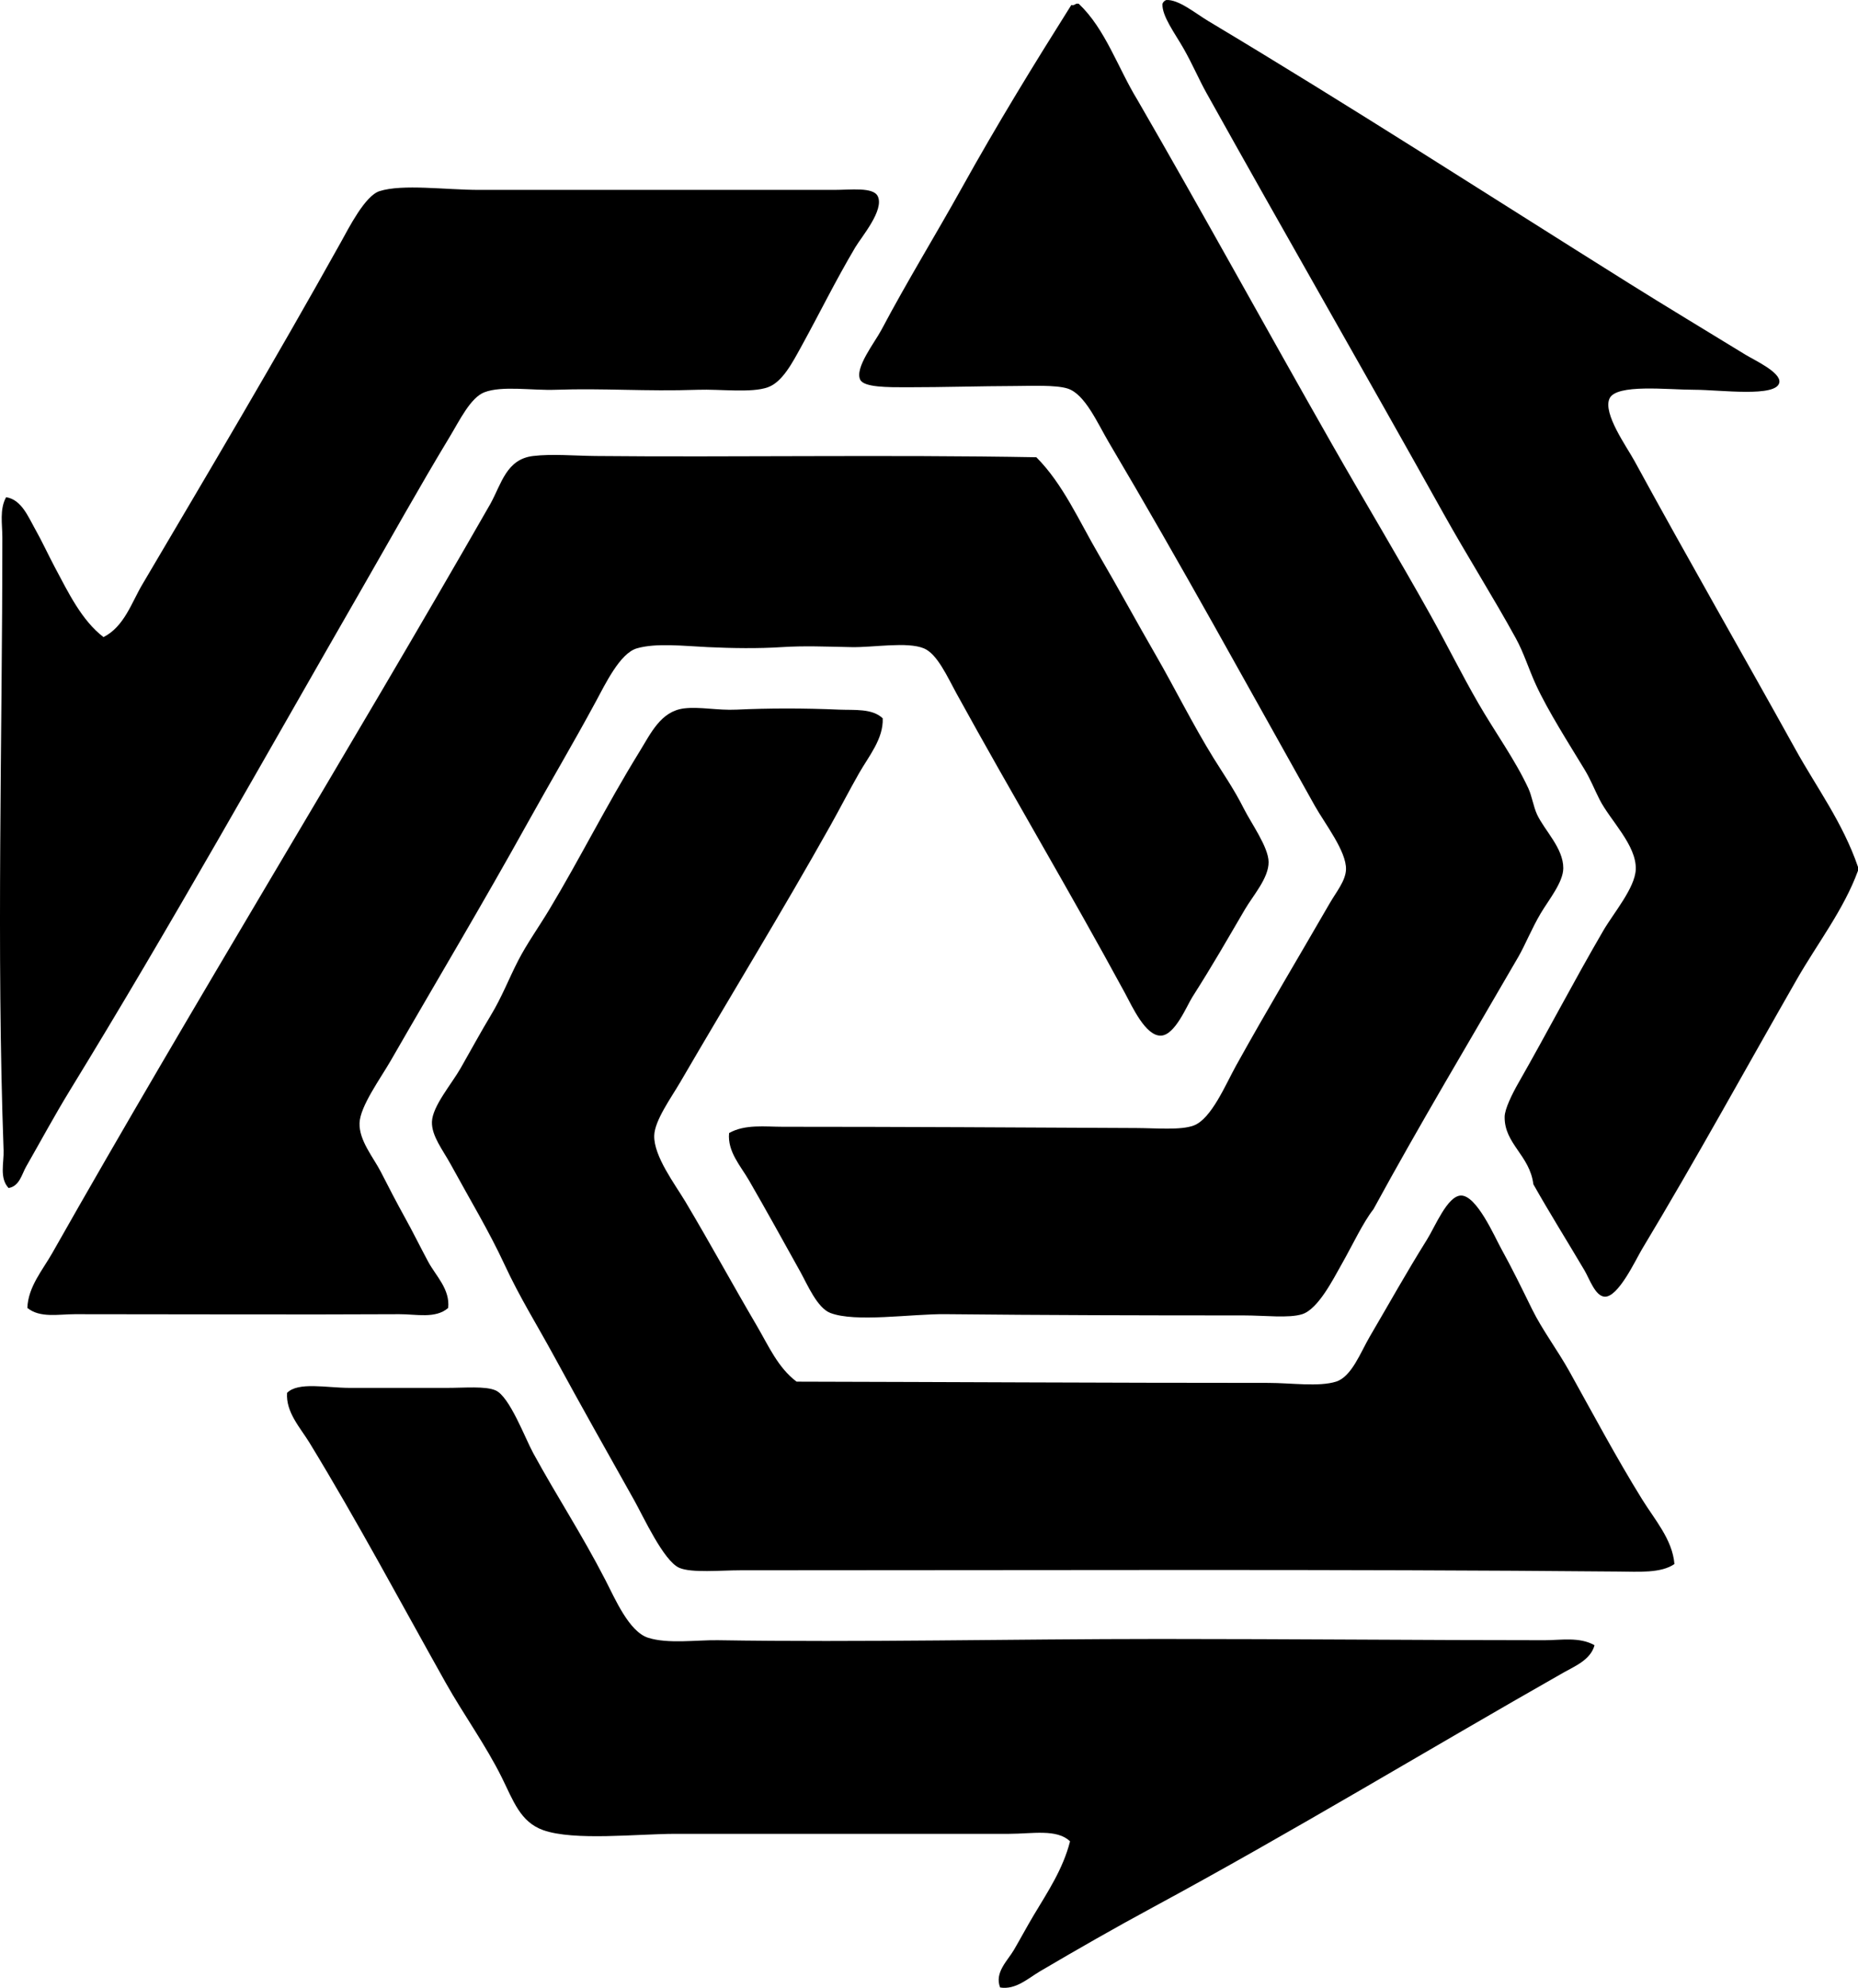 <?xml version="1.0" encoding="iso-8859-1"?>
<!-- Generator: Adobe Illustrator 19.2.0, SVG Export Plug-In . SVG Version: 6.00 Build 0)  -->
<svg version="1.1" xmlns="http://www.w3.org/2000/svg" xmlns:xlink="http://www.w3.org/1999/xlink" x="0px" y="0px"
	 viewBox="0 0 76.958 82.308" style="enable-background:new 0 0 76.958 82.308;" xml:space="preserve">
<g id="Consorcio_x5F_Mexicano_x5F_de_x5F_Exportadores">
	<path style="fill-rule:evenodd;clip-rule:evenodd;" d="M48.303,0.002c0.511-0.038,1.216,0.555,1.759,0.879
		C55.995,4.43,61.579,8.04,67.493,11.743c1.497,0.937,3.141,1.926,4.81,2.948c0.367,0.224,1.457,0.723,1.398,1.138
		c-0.093,0.64-2.453,0.31-3.518,0.31c-1.107,0-3.234-0.255-3.517,0.362c-0.284,0.618,0.713,1.997,1.034,2.586
		c2.226,4.082,4.458,7.954,6.672,11.948c0.871,1.572,1.954,3.02,2.586,4.862c0,0.052,0,0.104,0,0.155
		c-0.593,1.618-1.673,2.998-2.534,4.5c-2.101,3.666-4.149,7.409-6.413,11.172c-0.26,0.432-0.985,2.006-1.552,1.966
		c-0.39-0.028-0.628-0.749-0.828-1.086c-0.719-1.216-1.451-2.385-2.12-3.569c-0.148-1.201-1.203-1.669-1.189-2.793
		c0.003-0.325,0.315-0.954,0.568-1.397c1.227-2.149,2.256-4.144,3.518-6.311c0.421-0.724,1.314-1.766,1.345-2.534
		c0.04-1.001-1.066-2.039-1.5-2.896c-0.217-0.428-0.371-0.829-0.621-1.241c-0.639-1.056-1.515-2.424-2.018-3.517
		c-0.295-0.644-0.494-1.306-0.827-1.914c-0.928-1.692-2.012-3.401-3-5.172c-3.211-5.758-6.543-11.539-9.827-17.431
		c-0.288-0.516-0.564-1.163-0.931-1.81c-0.354-0.624-0.912-1.359-0.88-1.862C48.177,0.083,48.229,0.031,48.303,0.002z"/>
	<path style="fill-rule:evenodd;clip-rule:evenodd;" d="M44.683,0.158c1.1,1.037,1.619,2.656,2.431,3.982
		c2.654,4.584,5.312,9.437,8.069,14.275c1.34,2.353,2.762,4.713,4.086,7.086c0.664,1.191,1.283,2.441,1.965,3.621
		c0.688,1.191,1.52,2.334,2.069,3.517c0.149,0.321,0.213,0.768,0.362,1.086c0.31,0.664,1.09,1.392,1.086,2.224
		c-0.003,0.584-0.606,1.314-0.931,1.862c-0.381,0.641-0.648,1.321-0.932,1.81c-2.047,3.537-4.065,6.898-6,10.448
		c-0.439,0.561-0.842,1.442-1.345,2.328c-0.32,0.563-0.947,1.808-1.604,2.017c-0.552,0.176-1.544,0.052-2.431,0.052
		c-4.246,0-8.15-0.009-12.362-0.052c-1.393-0.014-3.722,0.352-4.758-0.052c-0.542-0.211-0.946-1.175-1.241-1.707
		c-0.754-1.355-1.38-2.491-2.121-3.776c-0.345-0.597-0.903-1.197-0.827-1.965c0.659-0.372,1.493-0.259,2.224-0.259
		c4.823,0,10.026,0.028,14.638,0.052c0.858,0.004,1.843,0.096,2.38-0.103c0.735-0.274,1.321-1.697,1.758-2.483
		c1.319-2.375,2.476-4.292,3.88-6.724c0.264-0.458,0.656-0.923,0.672-1.396c0.024-0.751-0.884-1.908-1.293-2.638
		c-2.851-5.083-5.512-9.947-8.534-15.052c-0.461-0.778-0.983-1.998-1.707-2.224c-0.495-0.155-1.504-0.106-2.172-0.104
		c-1.496,0.004-2.876,0.052-4.501,0.052c-0.766,0-1.758,0.006-1.913-0.311c-0.24-0.488,0.598-1.538,0.879-2.069
		c1.055-1.993,2.269-3.97,3.311-5.844c1.51-2.716,3.012-5.158,4.552-7.603C44.531,0.246,44.525,0.12,44.683,0.158z"/>
	<path style="fill-rule:evenodd;clip-rule:evenodd;" d="M0.356,49.191c-0.389-0.412-0.188-1.057-0.207-1.552
		c-0.302-8.351-0.052-17.043-0.052-25.396c0-0.54-0.121-1.148,0.155-1.655c0.633,0.093,0.916,0.81,1.189,1.293
		c0.29,0.51,0.557,1.094,0.828,1.603c0.565,1.059,1.115,2.205,2.018,2.896c0.858-0.436,1.161-1.424,1.603-2.172
		c2.75-4.662,5.5-9.286,8.225-14.172c0.333-0.598,1.002-1.929,1.603-2.121c0.954-0.305,2.744-0.052,4.138-0.052
		c1.49,0,2.938,0,4.189,0c3.756,0,7.114,0,10.5,0c0.688,0,1.621-0.125,1.81,0.259c0.283,0.575-0.671,1.682-0.931,2.121
		c-0.847,1.434-1.446,2.672-2.224,4.086c-0.381,0.691-0.791,1.49-1.397,1.707c-0.685,0.245-1.975,0.071-2.896,0.103
		c-2.173,0.075-3.916-0.071-5.896,0c-0.969,0.035-2.216-0.178-2.947,0.103c-0.578,0.222-1.026,1.165-1.448,1.862
		c-1.239,2.048-2.477,4.271-3.621,6.259C10.905,31.468,7.132,38.235,2.89,45.156c-0.627,1.024-1.2,2.087-1.811,3.155
		C0.905,48.618,0.807,49.116,0.356,49.191z"/>
	<path style="fill-rule:evenodd;clip-rule:evenodd;" d="M16.753,50.38c0.343,0.615,0.65,1.244,0.982,1.862
		c0.318,0.591,0.912,1.138,0.828,1.914c-0.517,0.457-1.331,0.255-2.017,0.259c-4.094,0.022-8.97,0-13.448,0
		c-0.68,0-1.443,0.166-1.965-0.259c0.03-0.873,0.633-1.568,1.034-2.276c5.892-10.401,12.182-20.602,18.154-31.034
		c0.452-0.829,0.66-1.833,1.759-1.965c0.784-0.094,1.707-0.009,2.586,0c5.547,0.055,12.145-0.059,18.259,0.052
		c1.108,1.112,1.763,2.628,2.586,4.034c0.796,1.359,1.566,2.784,2.379,4.189c0.731,1.265,1.53,2.87,2.38,4.241
		c0.368,0.595,0.837,1.266,1.241,2.069c0.315,0.627,1.027,1.606,1.034,2.224c0.008,0.665-0.643,1.387-0.982,1.966
		c-0.775,1.321-1.282,2.221-2.172,3.621c-0.238,0.374-0.714,1.568-1.294,1.604c-0.647,0.039-1.21-1.225-1.5-1.759
		c-2.344-4.318-4.61-8.102-6.982-12.413c-0.369-0.672-0.793-1.633-1.345-1.862c-0.692-0.288-2.093-0.034-3-0.052
		c-1.088-0.021-1.939-0.061-2.896,0c-0.956,0.062-2.034,0.048-3.052,0c-0.961-0.044-2.144-0.184-2.948,0.052
		c-0.694,0.204-1.298,1.467-1.707,2.224c-0.925,1.713-1.87,3.303-2.793,4.965c-1.898,3.42-3.756,6.52-5.689,9.879
		c-0.432,0.75-1.269,1.891-1.293,2.586c-0.025,0.72,0.574,1.423,0.88,2.017C16.12,49.2,16.42,49.777,16.753,50.38z"/>
	<path style="fill-rule:evenodd;clip-rule:evenodd;" d="M36.562,29.743c0.033,0.851-0.58,1.568-0.982,2.276
		c-0.405,0.711-0.788,1.456-1.189,2.172c-2.007,3.579-4.081,6.951-6.207,10.603c-0.379,0.651-1.068,1.596-1.086,2.224
		c-0.025,0.857,0.868,2.028,1.293,2.741c1.055,1.774,1.925,3.378,2.948,5.121c0.486,0.828,0.883,1.752,1.655,2.328
		c6.417,0.014,12.565,0.052,19.551,0.052c0.915,0,2.083,0.171,2.793-0.052c0.645-0.202,1.014-1.208,1.396-1.862
		c0.854-1.455,1.458-2.555,2.38-4.034c0.331-0.532,0.84-1.796,1.396-1.81c0.65-0.017,1.4,1.712,1.655,2.172
		c0.497,0.9,0.885,1.706,1.293,2.535c0.421,0.856,1.046,1.679,1.552,2.586c0.972,1.747,1.933,3.552,3,5.276
		c0.528,0.854,1.262,1.674,1.345,2.689c-0.555,0.385-1.473,0.318-2.328,0.311c-11.363-0.105-24.014-0.052-36.361-0.052
		c-0.8,0-2.034,0.119-2.534-0.104c-0.647-0.287-1.485-2.121-1.862-2.793c-1.172-2.09-2.175-3.863-3.31-5.948
		c-0.751-1.379-1.42-2.429-2.069-3.827c-0.641-1.379-1.433-2.689-2.224-4.138c-0.32-0.586-0.795-1.174-0.776-1.758
		c0.02-0.649,0.817-1.569,1.189-2.224c0.47-0.825,0.858-1.539,1.241-2.172c0.471-0.777,0.755-1.531,1.139-2.276
		c0.36-0.701,0.845-1.375,1.293-2.12c1.268-2.107,2.338-4.268,3.724-6.518c0.486-0.788,0.893-1.693,1.862-1.81
		c0.641-0.077,1.382,0.089,2.172,0.052c1.313-0.062,2.778-0.064,4.241,0C35.394,29.409,36.129,29.327,36.562,29.743z"/>
	<path style="fill-rule:evenodd;clip-rule:evenodd;" d="M66.045,68.121c-0.162,0.61-0.826,0.872-1.293,1.138
		c-5.594,3.178-11.266,6.619-17.017,9.724c-1.563,0.844-3.101,1.724-4.655,2.638c-0.495,0.291-1.005,0.777-1.655,0.672
		c-0.242-0.618,0.31-1.11,0.569-1.552c0.281-0.481,0.549-0.983,0.827-1.448c0.569-0.952,1.208-1.901,1.5-3.052
		c-0.545-0.526-1.569-0.31-2.534-0.31c-4.662-0.001-9.409,0-13.811,0c-1.556,0-4.201,0.303-5.482-0.155
		c-0.946-0.338-1.236-1.222-1.707-2.172c-0.669-1.35-1.577-2.596-2.328-3.931c-1.85-3.296-3.659-6.689-5.637-9.931
		c-0.382-0.625-0.987-1.265-0.932-2.069c0.459-0.467,1.627-0.209,2.586-0.207c1.333,0.003,2.52,0,4.035,0
		c0.741,0,1.594-0.082,2.017,0.104c0.58,0.255,1.226,1.989,1.552,2.586c1.013,1.854,1.981,3.301,3,5.275
		c0.394,0.763,0.972,2.124,1.759,2.379c0.823,0.267,2.038,0.09,2.896,0.104c5.891,0.095,12.134-0.051,18.31-0.052
		c5.417,0,11.005,0.052,15.932,0.052C64.651,67.914,65.419,67.767,66.045,68.121z"/>
</g>
<g id="Layer_1">
</g>
</svg>
